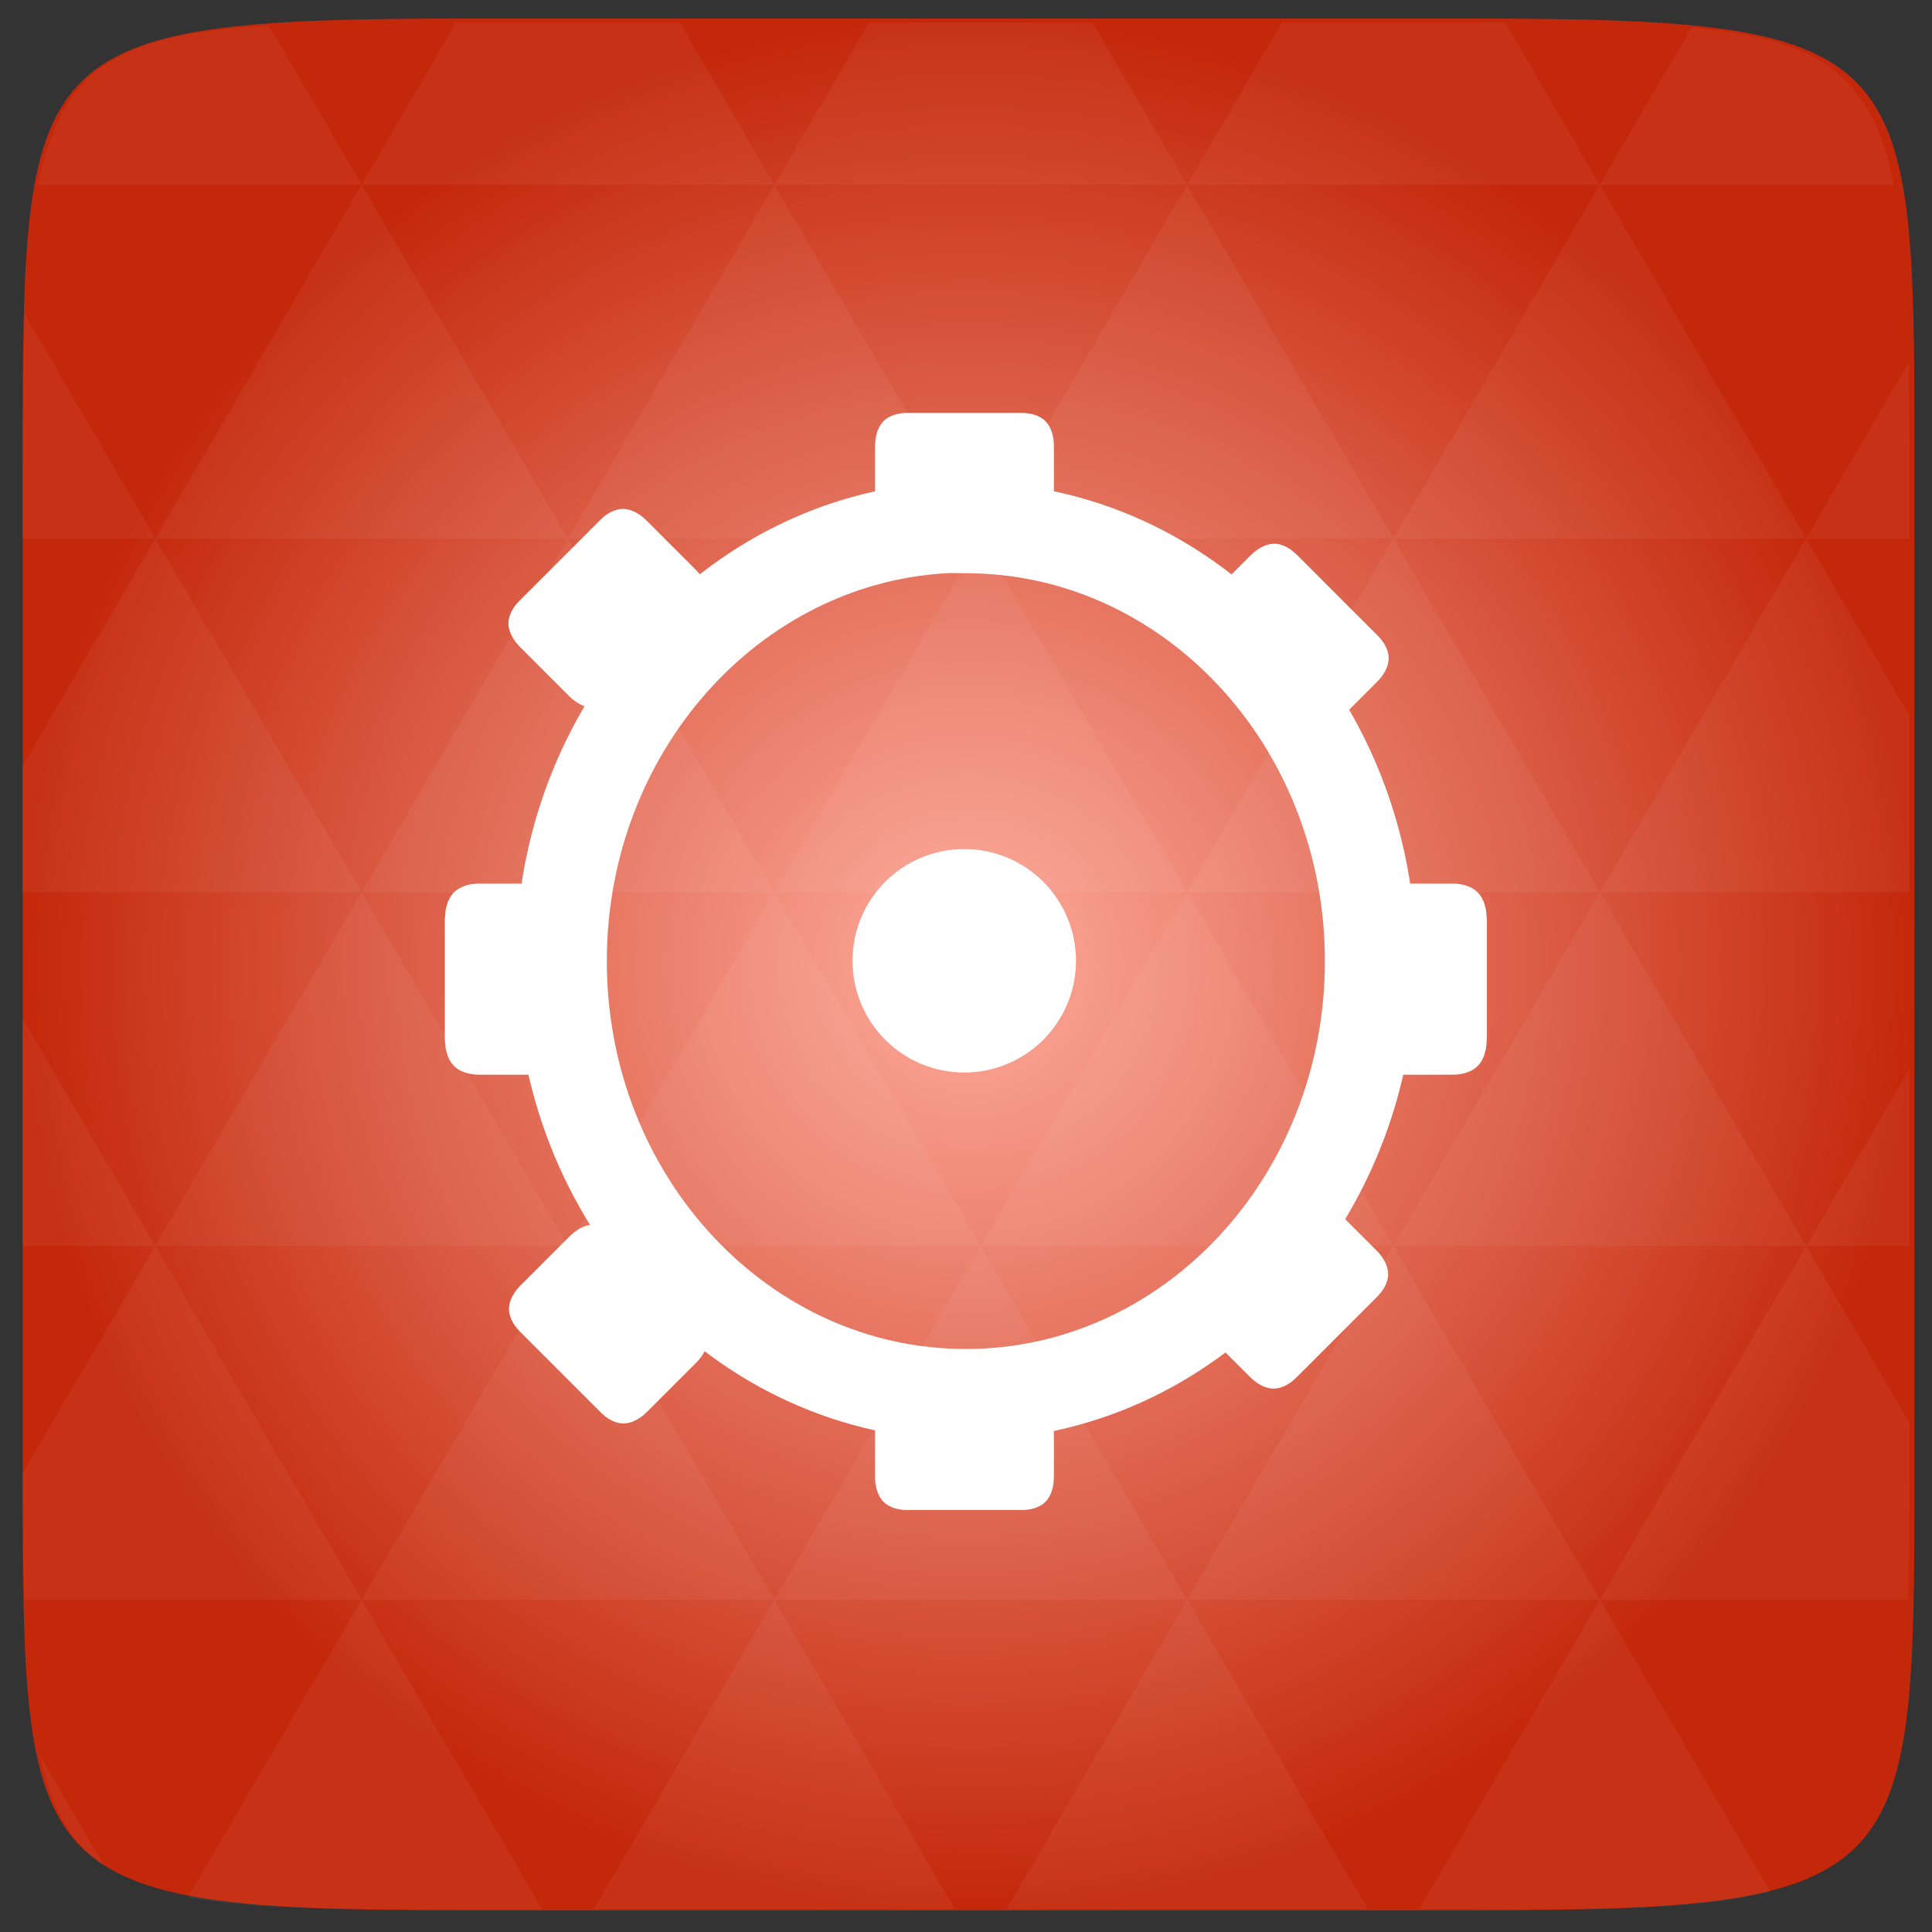<?xml version="1.0" encoding="UTF-8" standalone="no"?>
<svg
   xmlns:dc="http://purl.org/dc/elements/1.1/"
   xmlns:cc="http://creativecommons.org/ns#"
   xmlns:rdf="http://www.w3.org/1999/02/22-rdf-syntax-ns#"
   xmlns:svg="http://www.w3.org/2000/svg"
   xmlns="http://www.w3.org/2000/svg"
   xmlns:xlink="http://www.w3.org/1999/xlink"
   xmlns:sodipodi="http://sodipodi.sourceforge.net/DTD/sodipodi-0.dtd"
   xmlns:inkscape="http://www.inkscape.org/namespaces/inkscape"
   width="48"
   height="48"
   viewBox="0 0 48 48"
   id="svg2"
   version="1.1"
   inkscape:version="0.48.4 r9939"
   sodipodi:docname="gnome-panel-launcher (copie).svg">
  <rect x="0" y="0" width="48" height="48" fill="#333333" stroke="none"/>
  <sodipodi:namedview
     pagecolor="#ffffff"
     bordercolor="#666666"
     borderopacity="1"
     objecttolerance="10"
     gridtolerance="10"
     guidetolerance="10"
     inkscape:pageopacity="0"
     inkscape:pageshadow="2"
     inkscape:window-width="1280"
     inkscape:window-height="1000"
     id="namedview35"
     showgrid="false"
     inkscape:zoom="5.1898244"
     inkscape:cx="-15.50721"
     inkscape:cy="5.3912605"
     inkscape:window-x="0"
     inkscape:window-y="24"
     inkscape:window-maximized="1"
     inkscape:current-layer="svg2" />
  <defs
     id="defs4">
    <radialGradient
       cx="148.004"
       cy="160"
       gradientTransform="matrix(.183 0 0 .183 -3.1 -5.297)"
       id="radial0"
       r="128"
       gradientUnits="userSpaceOnUse">
      <stop
         offset="0"
         style="stop-color:#f3a4a6"
         id="stop7" />
      <stop
         offset="1"
         style="stop-color:#dd4612"
         id="stop9" />
    </radialGradient>
    <radialGradient
       inkscape:collect="always"
       xlink:href="#linearGradient3895-9-0-3-2-4-0"
       id="radialGradient3065"
       gradientUnits="userSpaceOnUse"
       gradientTransform="matrix(0.977,0,0,0.977,-16.535,-236.25)"
       cx="148.004"
       cy="160"
       r="128" />
    <linearGradient
       id="linearGradient3895-9-0-3-2-4-0">
      <stop
         offset="0"
         style="stop-color:#feab9c"
         id="stop7-1" />
      <stop
         offset="1"
         style="stop-color:#c4280b"
         id="stop9-1" />
    </linearGradient>
    <radialGradient
       inkscape:collect="always"
       xlink:href="#linearGradient3895-9-0-3-2-4-0"
       id="radialGradient3080"
       gradientUnits="userSpaceOnUse"
       gradientTransform="matrix(0.977,0,0,0.977,-16.535,-236.25)"
       cx="148.004"
       cy="160"
       r="128" />
  </defs>
  <g
     id="g12"
     transform="matrix(0.188,0,0,0.188,-5e-4,39.001)">
    <path
       style="color:#bebebe;fill:url(#radialGradient3080)"
       d="m 253,-146.406 0,132.812 C 253,41.094 253,45 194.406,45 L 61.594,45 C 3,45 3,41.094 3,-13.594 l 0,-132.812 C 3,-201.094 3,-205 61.594,-205 l 132.812,0 C 253,-205 253,-201.094 253,-146.406 z"
       id="path14"
       inkscape:connector-curvature="0" />
  </g>
  <path
     inkscape:connector-curvature="0"
     id="path16"
     d="m 38.265,47.437 c 2.542,-0.012 4.378,-0.082 5.711,-0.441 l -4.229,-7.25 -4.486,7.69 1.19,0 c 0.641,0 1.245,0.003 1.814,0 z m 1.482,-7.69 -5.127,-8.789 -5.127,8.789 10.254,0 z m 0,0 7.65,0 c 0.031,-0.972 0.04,-2.063 0.04,-3.296 l 0,-1.099 -2.563,-4.394 -5.127,8.789 z m 5.127,-8.789 -5.127,-8.789 -5.127,8.789 10.254,0 z m 0,0 2.563,0 0,-4.394 -2.563,4.394 z m -10.254,0 -5.127,-8.789 -5.127,8.789 10.254,0 z m -10.254,0 -5.127,8.789 10.254,0 -5.127,-8.789 z m 0,0 -5.127,-8.789 -5.127,8.789 10.254,0 z m -10.254,0 -5.127,8.789 10.254,0 -5.127,-8.789 z m 0,0 -5.127,-8.789 -5.127,8.789 10.254,0 z m -10.254,0 -3.296,5.647 c 5.62e-4,1.167 0.01,2.212 0.04,3.141 l 8.383,0 -5.127,-8.789 z m 0,0 -3.296,-5.647 0,5.647 3.296,0 z m 5.127,8.789 -4.314,7.393 c 1.599,0.295 3.808,0.298 6.878,0.298 l 1.923,0 -4.486,-7.69 z m 0,-17.578 -5.127,-8.789 -3.296,5.647 0,3.141 8.423,0 z m 0,0 10.254,0 -5.127,-8.789 -5.127,8.789 z M 14.112,13.38 8.985,4.591 3.858,13.38 l 10.254,0 z m 0,0 10.254,0 -5.127,-8.789 -5.127,8.789 z m 5.127,-8.789 -2.352,-4.028 -5.339,0 c -0.075,0 -0.138,-1.8e-6 -0.212,0 L 8.985,4.591 l 10.254,0 z m 0,0 10.254,0 -2.352,-4.028 -5.55,0 -2.352,4.028 z m 10.254,0 10.254,0 -2.352,-4.028 c -0.314,-3.75e-4 -0.611,0 -0.944,0 l -4.606,0 -2.352,4.028 z m 0,0 -5.127,8.789 10.254,0 -5.127,-8.789 z m 5.127,8.789 10.254,0 -5.127,-8.789 -5.127,8.789 z m 0,0 -5.127,8.789 10.254,0 -5.127,-8.789 z m 5.127,8.789 7.69,0 0,-4.394 -2.563,-4.394 -5.127,8.789 z m 5.127,-8.789 2.563,0 0,-1.831 c 0,-0.918 -0.007,-1.753 -0.023,-2.523 l -2.541,4.354 z m -15.381,8.789 -5.127,-8.789 -5.127,8.789 10.254,0 z m 10.254,-17.578 7.307,0 C 46.501,1.832 45.169,0.962 42.024,0.689 L 39.747,4.591 z m -30.762,0 L 6.679,0.638 C 3.021,0.846 1.538,1.633 0.945,4.591 l 8.039,0 z M 3.858,13.38 0.619,7.824 C 0.576,8.899 0.562,10.132 0.562,11.549 l 0,1.831 3.296,0 z m 15.381,26.366 -4.486,7.69 8.972,0 -4.486,-7.69 z m 10.254,0 -4.486,7.69 8.972,0 -4.486,-7.69 z M 2.593,46.367 0.991,43.62 c 0.295,1.318 0.786,2.183 1.602,2.747 z"
     style="opacity:0.05;fill:#ffffff" />
  <g
     transform="translate(-4.8892437e-4,-0.002)"
     style="stroke:#ffffff"
     id="g16">
    <g
       transform="matrix(0.566,0,0,0.566,10.413,-558.177)"
       id="g18">
      <path
         inkscape:connector-curvature="0"
         style="fill:none;stroke-width:4"
         d="m 23.087,1009.344 c -9.381,0.51 -16.847,8.846 -16.847,19.026 0,10.508 7.954,19.026 17.76,19.026 9.806,0 17.76,-8.518 17.76,-19.026 0,-10.508 -7.954,-19.026 -17.76,-19.026 -0.306,0 -0.61,-0.016 -0.913,0 z"
         id="path20" />
    </g>
    <g
       style="fill:#ffffff"
       transform="matrix(1.001,0,0,0.507,-152.839,-497.627)"
       id="g22">
      <path
         inkscape:connector-curvature="0"
         d="m 175.199,1002.251 2.852,0 c 0.162,0 0.293,0.498 0.293,1.116 l 0,3.404 c 0,0.618 -0.131,1.116 -0.293,1.116 l -2.852,0 c -0.162,0 -0.293,-0.498 -0.293,-1.116 l 0,-3.404 c 0,-0.618 0.131,-1.116 0.293,-1.116 z"
         id="path24" />
      <path
         inkscape:connector-curvature="0"
         d="m 175.199,1049.377 2.852,0 c 0.162,0 0.293,0.498 0.293,1.116 l 0,3.404 c 0,0.618 -0.131,1.116 -0.293,1.116 l -2.852,0 c -0.162,0 -0.293,-0.498 -0.293,-1.116 l 0,-3.404 c 0,-0.618 0.131,-1.116 0.293,-1.116 z"
         id="path26" />
    </g>
    <g
       transform="matrix(0.566,0,0,0.566,10.413,-558.177)"
       id="g28">
      <path
         inkscape:connector-curvature="0"
         style="fill:#ffffff"
         d="m 180.875,24.25 c 0,1.519 -1.231,2.75 -2.75,2.75 -1.519,0 -2.75,-1.231 -2.75,-2.75 0,-1.519 1.231,-2.75 2.75,-2.75 1.519,0 2.75,1.231 2.75,2.75 z"
         transform="matrix(1.509,0,0,1.509,-244.861,991.763)"
         id="path30" />
    </g>
    <g
       style="fill:#ffffff"
       id="g32">
      <g
         transform="matrix(0.566,0,0,1.164,10.413,-1172.689)"
         id="g34">
        <path
           inkscape:connector-curvature="0"
           d="m 46.371,1027.089 0,2.554 c 0,0.145 -0.446,0.262 -1,0.262 l -3.049,0 c -0.554,0 -1,-0.117 -1,-0.262 l 0,-2.554 c 0,-0.145 0.446,-0.262 1,-0.262 l 3.049,0 c 0.554,0 1,0.117 1,0.262 z"
           id="path36" />
        <path
           inkscape:connector-curvature="0"
           d="m 6.677,1027.089 0,2.554 c 0,0.145 -0.446,0.262 -1,0.262 l -3.049,0 c -0.554,0 -1,-0.117 -1,-0.262 l 0,-2.554 c 0,-0.145 0.446,-0.262 1,-0.262 l 3.049,0 c 0.554,0 1,0.117 1,0.262 z"
           id="path38" />
      </g>
      <g
         transform="matrix(0.708,0.708,-0.359,0.359,267.802,-469.89)"
         id="g40">
        <path
           inkscape:connector-curvature="0"
           d="m 175.199,1002.251 2.852,0 c 0.162,0 0.293,0.498 0.293,1.116 l 0,3.404 c 0,0.618 -0.131,1.116 -0.293,1.116 l -2.852,0 c -0.162,0 -0.293,-0.498 -0.293,-1.116 l 0,-3.404 c 0,-0.618 0.131,-1.116 0.293,-1.116 z"
           id="path42" />
        <path
           inkscape:connector-curvature="0"
           d="m 175.199,1049.377 2.852,0 c 0.162,0 0.293,0.498 0.293,1.116 l 0,3.404 c 0,0.618 -0.131,1.116 -0.293,1.116 l -2.852,0 c -0.162,0 -0.293,-0.498 -0.293,-1.116 l 0,-3.404 c 0,-0.618 0.131,-1.116 0.293,-1.116 z"
           id="path44" />
      </g>
      <g
         transform="matrix(-0.708,0.708,-0.359,-0.359,517.89,267.802)"
         id="g46">
        <path
           inkscape:connector-curvature="0"
           d="m 175.199,1002.251 2.852,0 c 0.162,0 0.293,0.498 0.293,1.116 l 0,3.404 c 0,0.618 -0.131,1.116 -0.293,1.116 l -2.852,0 c -0.162,0 -0.293,-0.498 -0.293,-1.116 l 0,-3.404 c 0,-0.618 0.131,-1.116 0.293,-1.116 z"
           id="path48" />
        <path
           inkscape:connector-curvature="0"
           d="m 175.199,1049.377 2.852,0 c 0.162,0 0.293,0.498 0.293,1.116 l 0,3.404 c 0,0.618 -0.131,1.116 -0.293,1.116 l -2.852,0 c -0.162,0 -0.293,-0.498 -0.293,-1.116 l 0,-3.404 c 0,-0.618 0.131,-1.116 0.293,-1.116 z"
           id="path50" />
      </g>
    </g>
  </g>
</svg>
